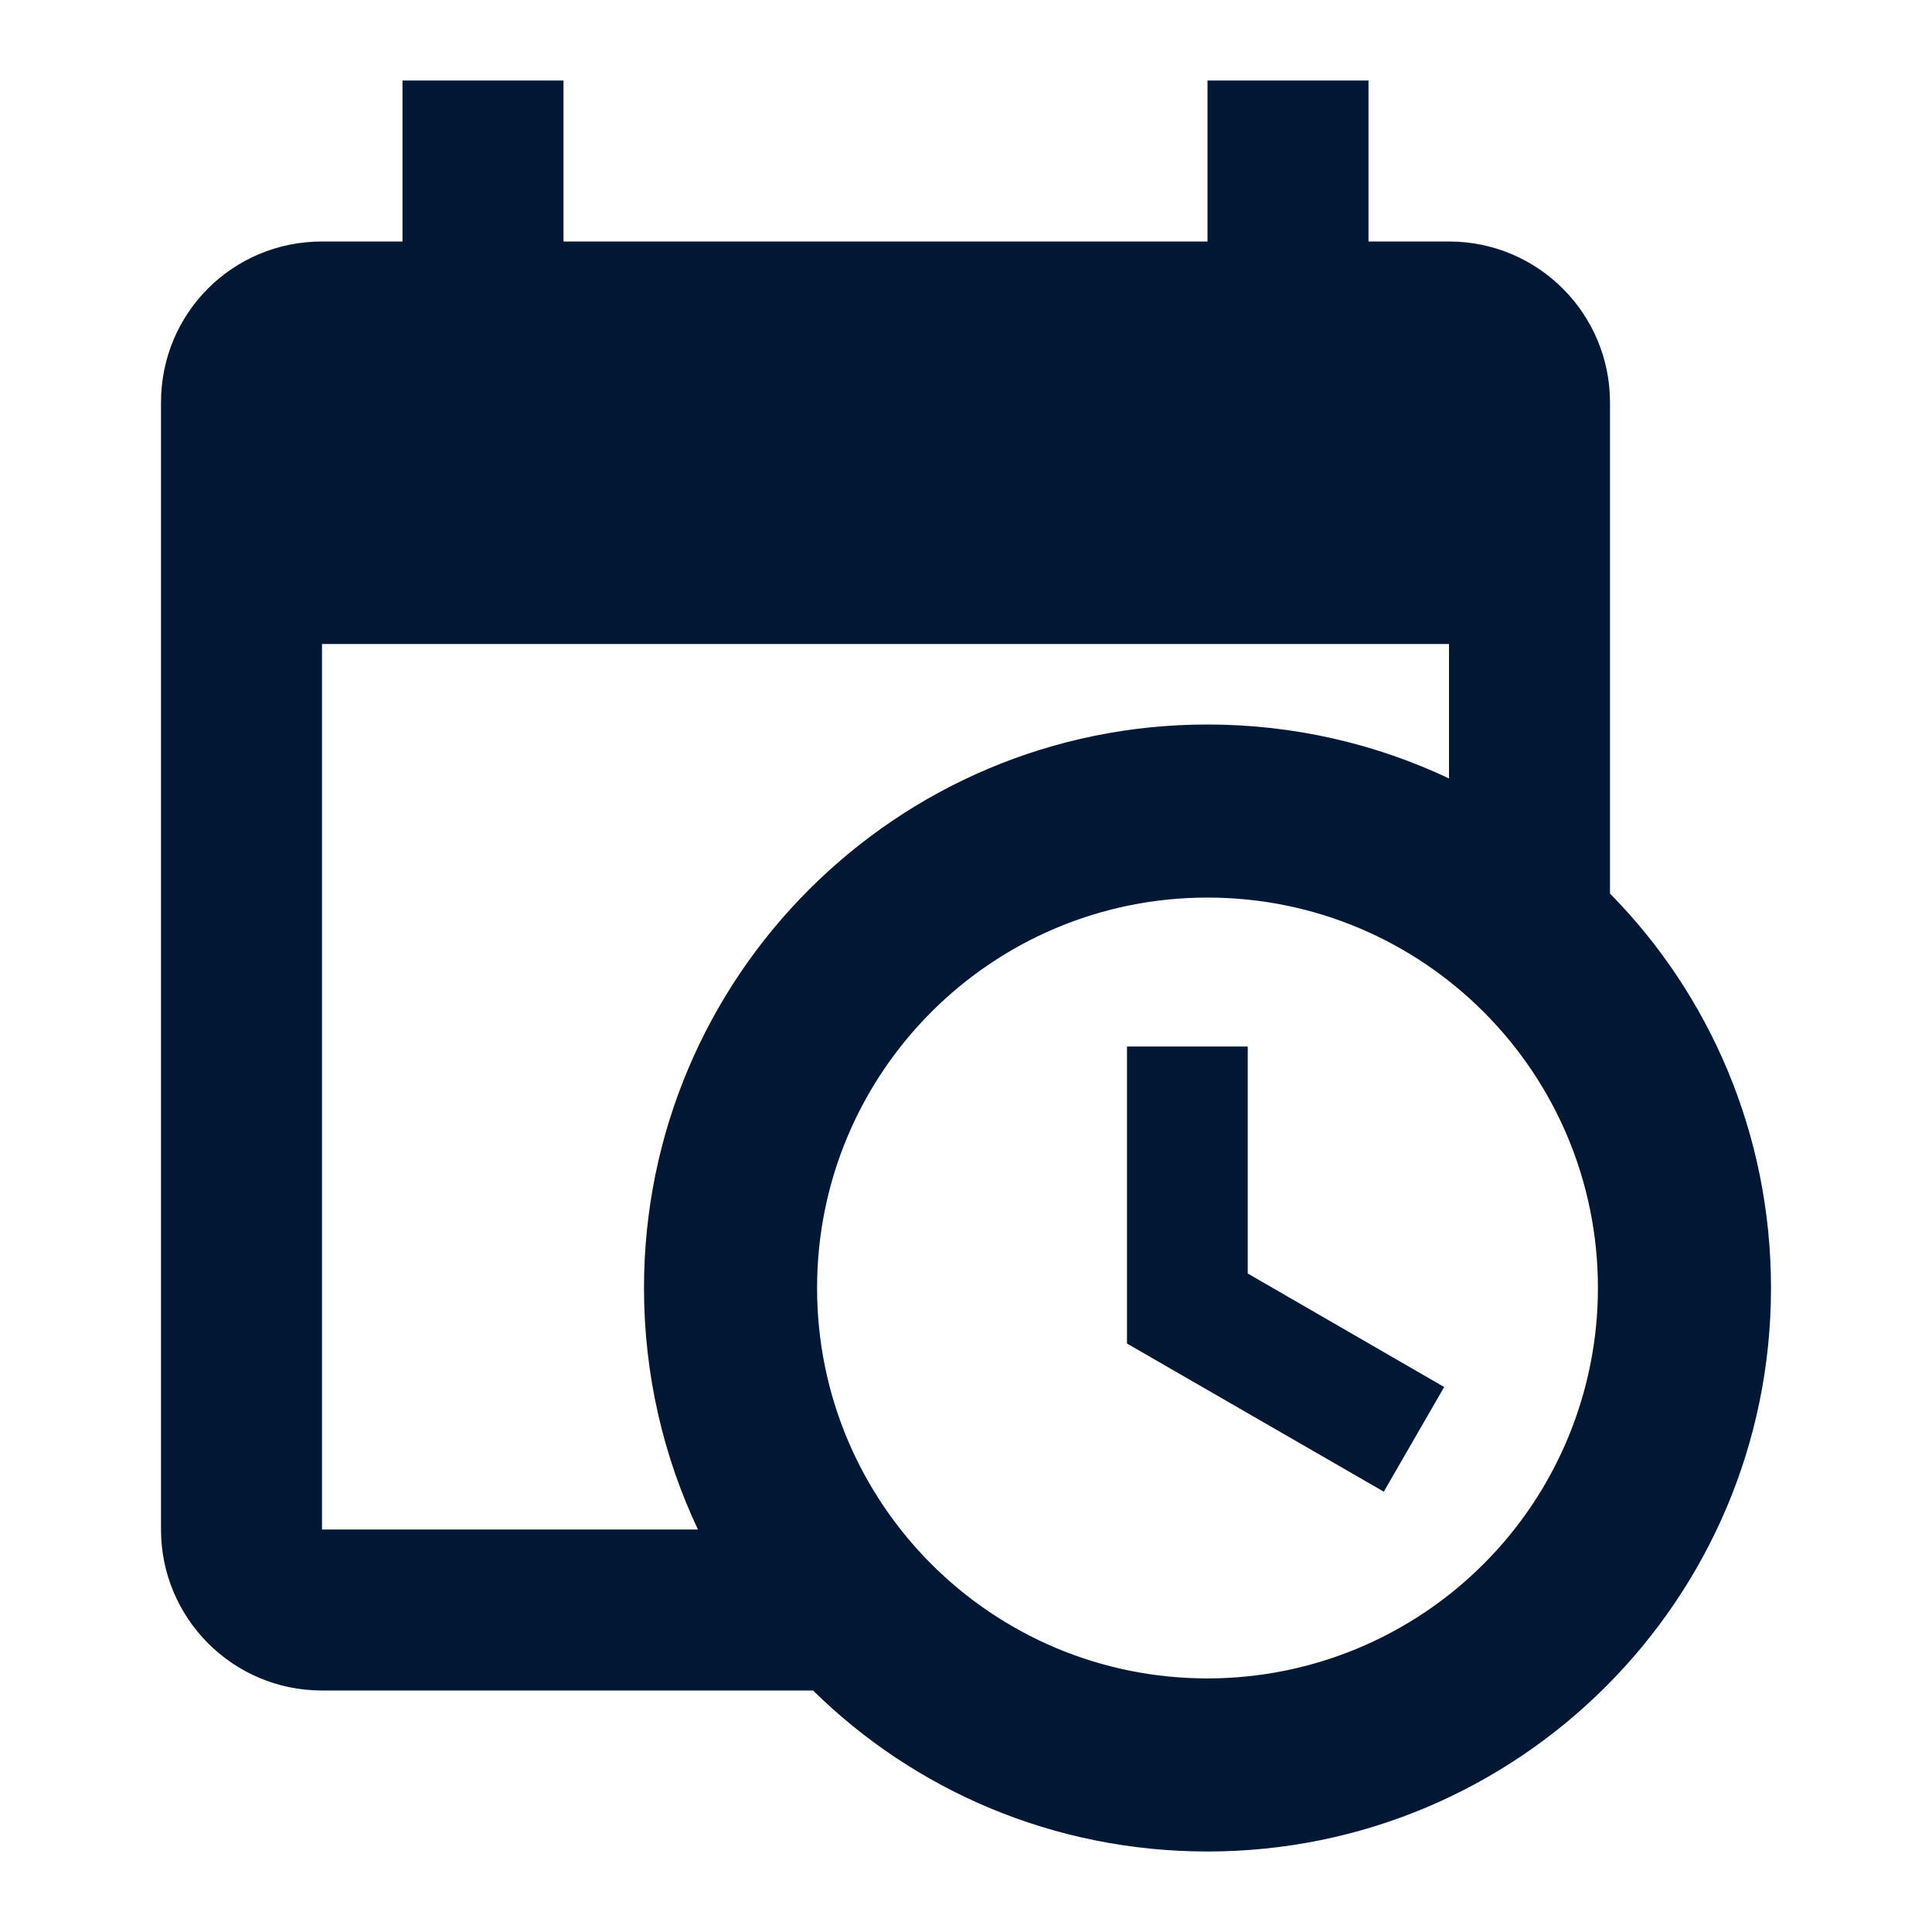 <?xml version="1.0" encoding="UTF-8"?>
<svg width="24px" height="24px" viewBox="0 0 24 24" version="1.1" xmlns="http://www.w3.org/2000/svg" xmlns:xlink="http://www.w3.org/1999/xlink">
    <title>calendarClock</title>
    <g id="calendarClock" stroke="none" stroke-width="1" fill="none" fill-rule="evenodd">
        <polygon id="Path" points="0 0 24 0 24 24 0 24"></polygon>
        <path d="M14,13 L15.5,13 L15.5,15.82 L17.94,17.23 L17.19,18.53 L14,16.69 L14,13 M18,8 L4,8 L4,19 L8.67,19 C8.24,18.09 8,17.07 8,16 C8,12.134 11.134,9 15,9 C16.07,9 17.09,9.24 18,9.67 L18,8 M4,21 C2.89,21 2,20.1 2,19 L2,5 C2,3.89 2.89,3 4,3 L5,3 L5,1 L7,1 L7,3 L15,3 L15,1 L17,1 L17,3 L18,3 C19.105,3 20,3.895 20,5 L20,11.1 C21.24,12.36 22,14.09 22,16 C22,19.866 18.866,23 15,23 C13.09,23 11.36,22.24 10.1,21 L4,21 M15,11.15 C12.321,11.15 10.15,13.321 10.15,16 C10.15,18.68 12.32,20.85 15,20.85 C16.286,20.85 17.52,20.339 18.429,19.429 C19.339,18.52 19.85,17.286 19.85,16 C19.85,13.32 17.68,11.15 15,11.15 Z" id="shape" fill="#001833"></path>
    </g>
</svg>